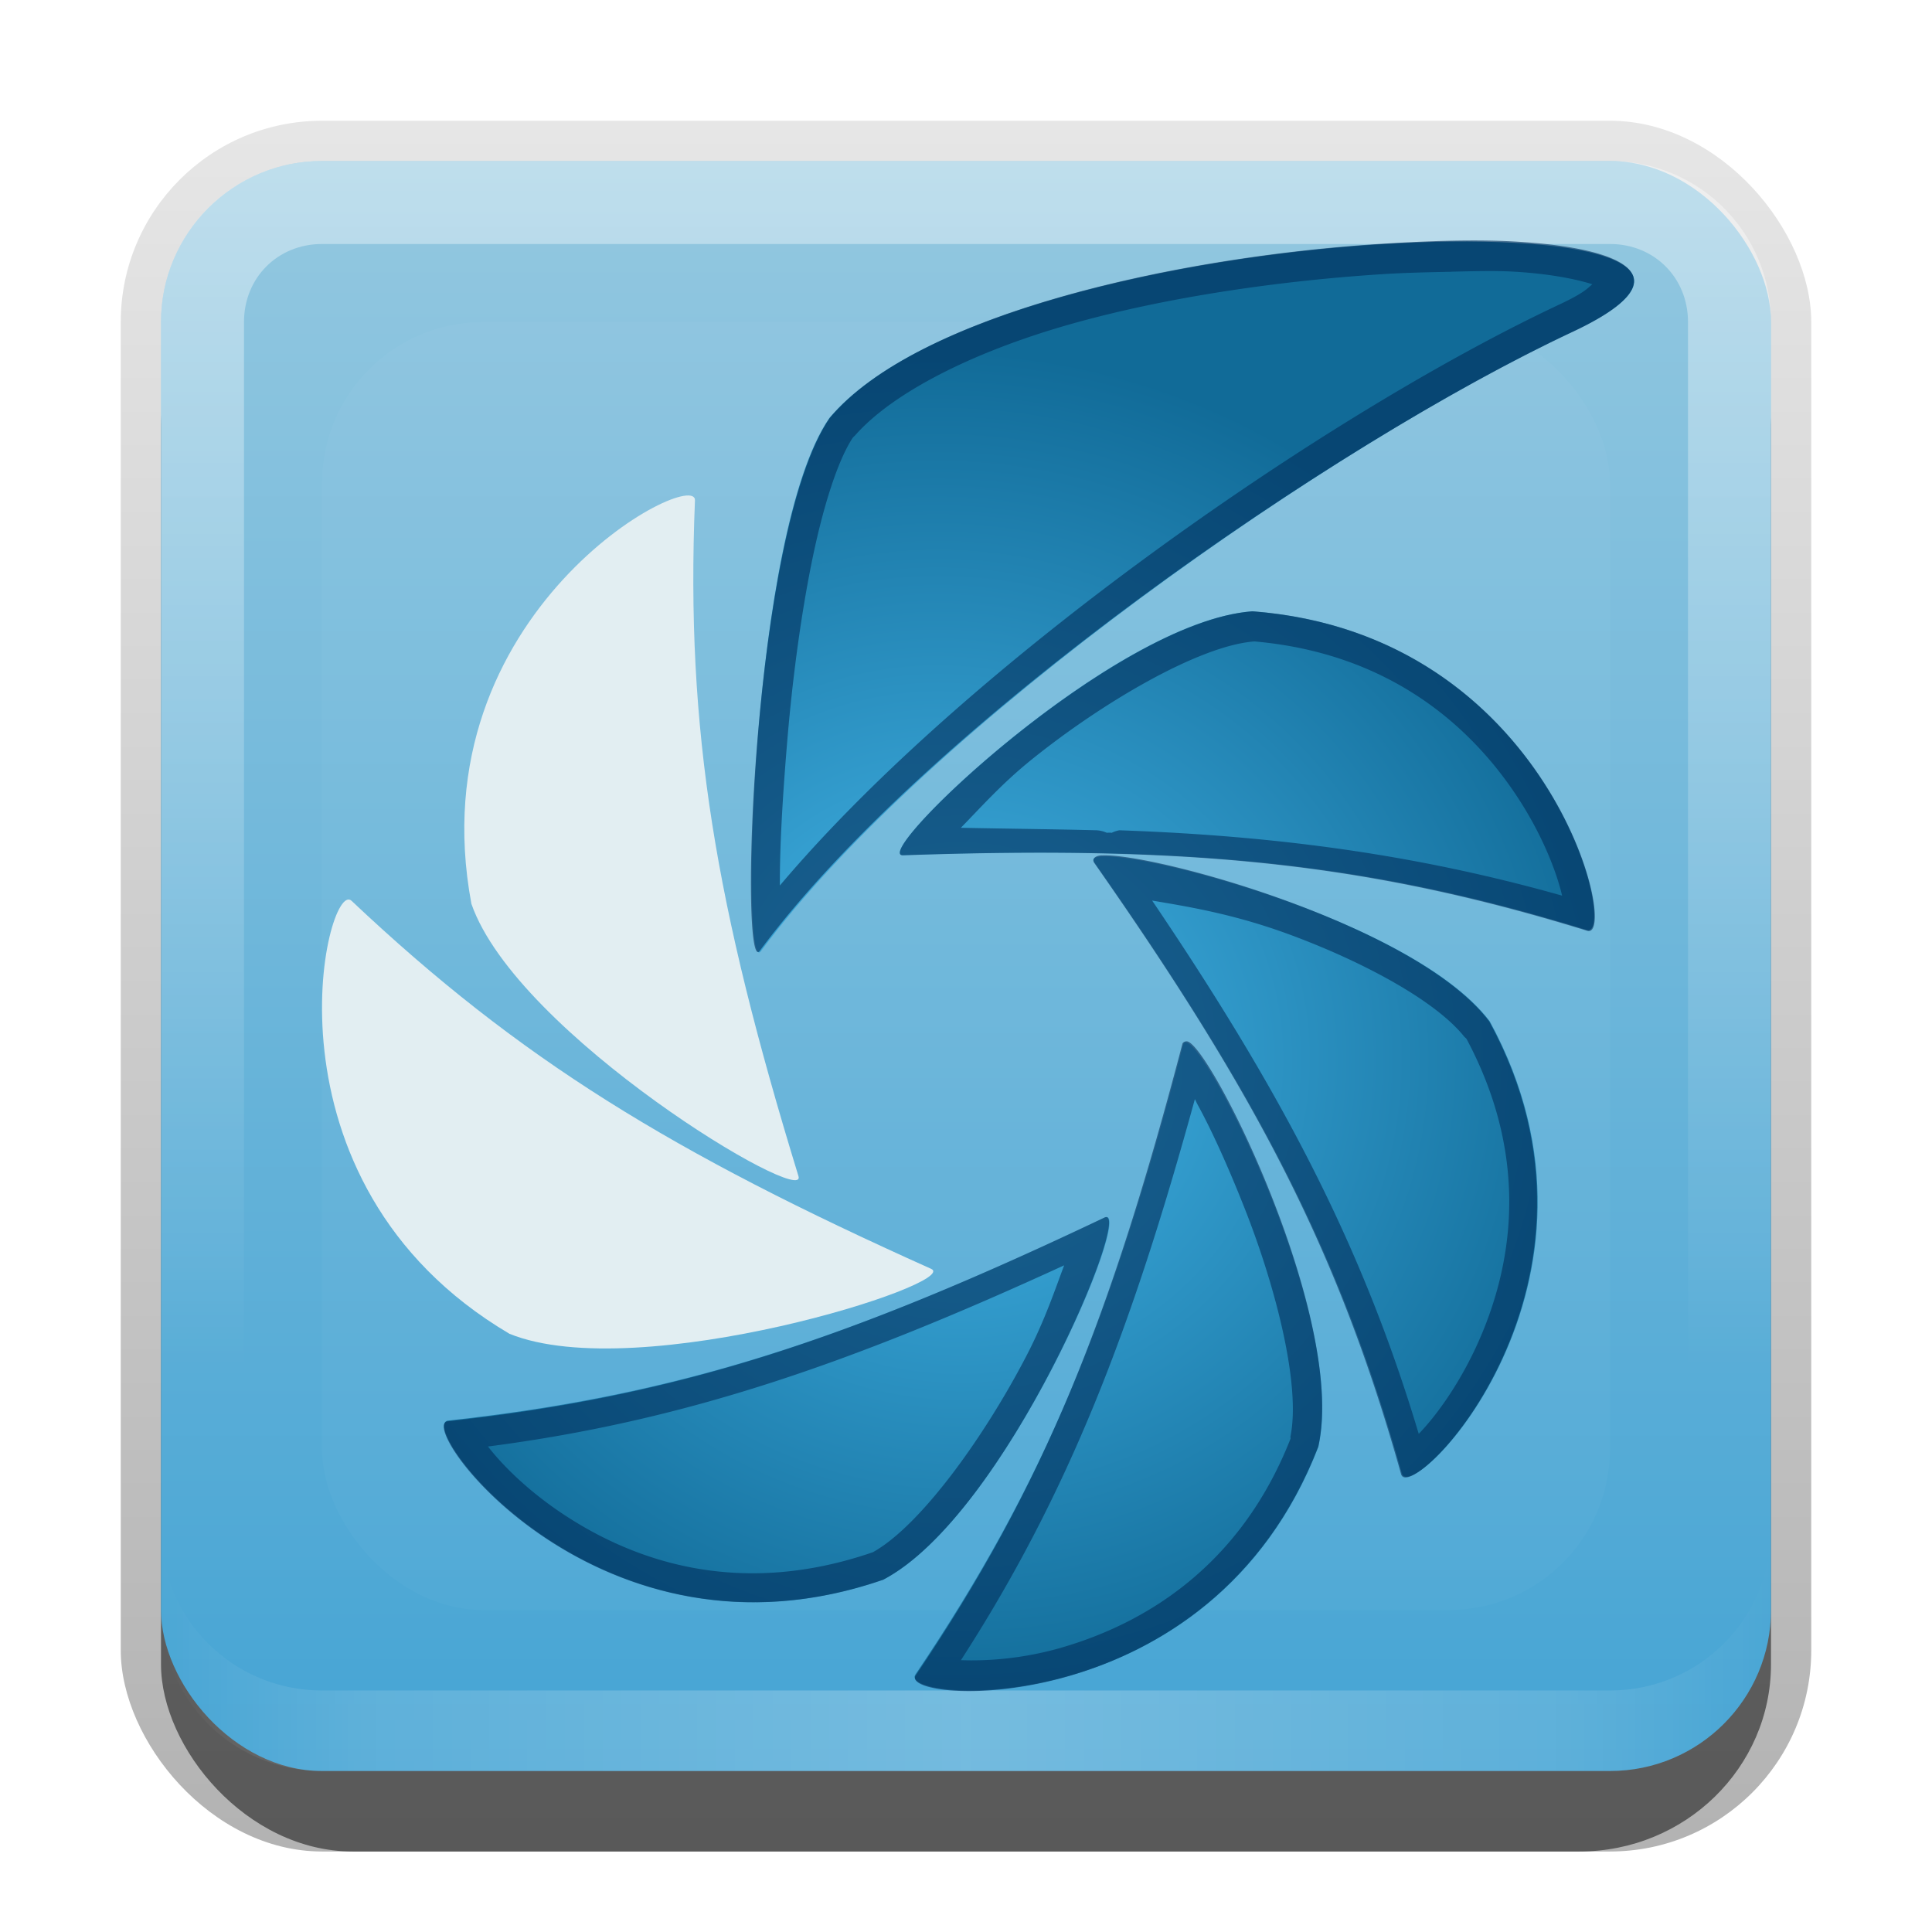 <?xml version="1.0" encoding="UTF-8" standalone="no"?>
<!-- Created with Inkscape (http://www.inkscape.org/) -->

<svg
   xmlns:dc="http://purl.org/dc/elements/1.1/"
   xmlns:cc="http://creativecommons.org/ns#"
   xmlns:rdf="http://www.w3.org/1999/02/22-rdf-syntax-ns#"
   xmlns:svg="http://www.w3.org/2000/svg"
   xmlns="http://www.w3.org/2000/svg"
   xmlns:xlink="http://www.w3.org/1999/xlink"
   xmlns:sodipodi="http://sodipodi.sourceforge.net/DTD/sodipodi-0.dtd"
   xmlns:inkscape="http://www.inkscape.org/namespaces/inkscape"
   width="24"
   height="24"
   id="svg2"
   sodipodi:version="0.32"
   inkscape:version="0.48.0 r9654"
   version="1.0"
   sodipodi:docname="shutter.svg"
   inkscape:output_extension="org.inkscape.output.svg.inkscape"
   style="display:inline">
  <defs
     id="defs4">
    <linearGradient
       inkscape:collect="always"
       id="linearGradient3327">
      <stop
         style="stop-color:#000000;stop-opacity:1;"
         offset="0"
         id="stop3330" />
      <stop
         style="stop-color:#000000;stop-opacity:0;"
         offset="1"
         id="stop3333" />
    </linearGradient>
    <linearGradient
       inkscape:collect="always"
       xlink:href="#linearGradient3327"
       id="linearGradient3335"
       x1="11.375"
       y1="22"
       x2="11.375"
       y2="-9.817"
       gradientUnits="userSpaceOnUse" />
    <linearGradient
       inkscape:collect="always"
       xlink:href="#linearGradient4068"
       id="linearGradient3181"
       x1="-3.061"
       y1="27.258"
       x2="-3.061"
       y2="7.254"
       gradientUnits="userSpaceOnUse"
       gradientTransform="translate(12.119,-7.258)" />
    <inkscape:perspective
       sodipodi:type="inkscape:persp3d"
       inkscape:vp_x="0 : 11 : 1"
       inkscape:vp_y="0 : 1000 : 0"
       inkscape:vp_z="22 : 11 : 1"
       inkscape:persp3d-origin="11 : 7.3333333 : 1"
       id="perspective2531" />
    <linearGradient
       id="ButtonShadow"
       gradientTransform="scale(0.988,1.012)"
       x1="9.355"
       y1="21.743"
       x2="9.355"
       y2="0.494"
       gradientUnits="userSpaceOnUse">
      <stop
         id="stop3277"
         offset="0"
         style="stop-color:#000000;stop-opacity:0.706;" />
      <stop
         id="stop3279"
         offset="1"
         style="stop-color:#000000;stop-opacity:0.157;" />
    </linearGradient>
    <linearGradient
       inkscape:collect="always"
       id="linearGradient3232">
      <stop
         style="stop-color:#000000;stop-opacity:1;"
         offset="0"
         id="stop3234" />
      <stop
         style="stop-color:#000000;stop-opacity:0;"
         offset="1"
         id="stop3236" />
    </linearGradient>
    <linearGradient
       gradientUnits="userSpaceOnUse"
       y2="-6"
       x2="11"
       y1="14.806"
       x1="11"
       id="linearGradient3221"
       xlink:href="#linearGradient3232"
       inkscape:collect="always" />
    <linearGradient
       id="ButtonColor"
       x1="10.32"
       y1="21"
       x2="10.32"
       y2="0.999"
       gradientUnits="userSpaceOnUse">
      <stop
         style="stop-color:#29669f;stop-opacity:1;"
         offset="0"
         id="stop3189" />
      <stop
         style="stop-color:#88b6e0;stop-opacity:1;"
         offset="1"
         id="stop3191" />
    </linearGradient>
    <linearGradient
       inkscape:collect="always"
       xlink:href="#ButtonShadow"
       id="linearGradient38042"
       gradientUnits="userSpaceOnUse"
       gradientTransform="scale(0.988,1.012)"
       x1="9.355"
       y1="21.743"
       x2="9.355"
       y2="0.494" />
    <filter
       inkscape:collect="always"
       id="filter3194"
       x="-0.18"
       width="1.36"
       y="-0.18"
       height="1.36"
       color-interpolation-filters="sRGB">
      <feGaussianBlur
         inkscape:collect="always"
         stdDeviation="1.2"
         id="feGaussianBlur3196" />
    </filter>
    <clipPath
       clipPathUnits="userSpaceOnUse"
       id="clipPath2849">
      <rect
         ry="2"
         rx="2"
         y="1"
         x="1"
         height="20"
         width="20"
         id="rect2851"
         style="fill:#ffffff;fill-opacity:1;fill-rule:evenodd;stroke:none;display:inline" />
    </clipPath>
    <inkscape:perspective
       id="perspective3772"
       inkscape:persp3d-origin="0.5 : 0.33333333 : 1"
       inkscape:vp_z="1 : 0.5 : 1"
       inkscape:vp_y="0 : 1000 : 0"
       inkscape:vp_x="0 : 0.5 : 1"
       sodipodi:type="inkscape:persp3d" />
    <linearGradient
       inkscape:collect="always"
       xlink:href="#linearGradient4068"
       id="linearGradient3617"
       gradientUnits="userSpaceOnUse"
       x1="48"
       y1="90"
       x2="48"
       y2="5.988" />
    <linearGradient
       id="linearGradient4068">
      <stop
         id="stop4070"
         offset="0"
         style="stop-color:#45a4d4;stop-opacity:1;" />
      <stop
         id="stop4072"
         offset="1"
         style="stop-color:#94c8e0;stop-opacity:1;" />
    </linearGradient>
    <linearGradient
       gradientTransform="translate(-86,-40)"
       y2="5.988"
       x2="48"
       y1="90"
       x1="48"
       gradientUnits="userSpaceOnUse"
       id="linearGradient3781"
       xlink:href="#linearGradient4068"
       inkscape:collect="always" />
    <inkscape:perspective
       id="perspective3791"
       inkscape:persp3d-origin="0.5 : 0.33333333 : 1"
       inkscape:vp_z="1 : 0.5 : 1"
       inkscape:vp_y="0 : 1000 : 0"
       inkscape:vp_x="0 : 0.5 : 1"
       sodipodi:type="inkscape:persp3d" />
    <radialGradient
       inkscape:collect="always"
       xlink:href="#linearGradient6793"
       id="radialGradient4113"
       gradientUnits="userSpaceOnUse"
       gradientTransform="matrix(-0.038,0,0,0.037,25.362,2.239)"
       cx="353.628"
       cy="241.049"
       fx="353.628"
       fy="241.049"
       r="220.119" />
    <linearGradient
       id="linearGradient6793">
      <stop
         offset="0"
         style="stop-color:#44b5e8;stop-opacity:1"
         id="stop6795" />
      <stop
         offset="1"
         style="stop-color:#116b98;stop-opacity:1"
         id="stop6797" />
    </linearGradient>
    <radialGradient
       inkscape:collect="always"
       xlink:href="#linearGradient6793"
       id="radialGradient4111"
       gradientUnits="userSpaceOnUse"
       gradientTransform="matrix(-0.038,0,0,0.037,25.362,2.239)"
       cx="353.628"
       cy="241.049"
       fx="353.628"
       fy="241.049"
       r="220.119" />
    <linearGradient
       id="linearGradient3800">
      <stop
         offset="0"
         style="stop-color:#44b5e8;stop-opacity:1"
         id="stop3802" />
      <stop
         offset="1"
         style="stop-color:#116b98;stop-opacity:1"
         id="stop3804" />
    </linearGradient>
    <radialGradient
       inkscape:collect="always"
       xlink:href="#linearGradient6793"
       id="radialGradient4109"
       gradientUnits="userSpaceOnUse"
       gradientTransform="matrix(-0.038,0,0,0.037,25.362,2.239)"
       cx="353.628"
       cy="241.049"
       fx="353.628"
       fy="241.049"
       r="220.119" />
    <linearGradient
       id="linearGradient3807">
      <stop
         offset="0"
         style="stop-color:#44b5e8;stop-opacity:1"
         id="stop3809" />
      <stop
         offset="1"
         style="stop-color:#116b98;stop-opacity:1"
         id="stop3811" />
    </linearGradient>
    <radialGradient
       inkscape:collect="always"
       xlink:href="#linearGradient6793"
       id="radialGradient4107"
       gradientUnits="userSpaceOnUse"
       gradientTransform="matrix(-0.038,-0.002,-0.002,0.037,25.582,2.293)"
       cx="353.628"
       cy="241.049"
       fx="353.628"
       fy="241.049"
       r="220.119" />
    <linearGradient
       id="linearGradient3814">
      <stop
         offset="0"
         style="stop-color:#44b5e8;stop-opacity:1"
         id="stop3816" />
      <stop
         offset="1"
         style="stop-color:#116b98;stop-opacity:1"
         id="stop3818" />
    </linearGradient>
    <radialGradient
       inkscape:collect="always"
       xlink:href="#linearGradient6793"
       id="radialGradient4105"
       gradientUnits="userSpaceOnUse"
       gradientTransform="matrix(-0.14,0,0,0.137,186.634,20.543)"
       cx="353.628"
       cy="241.049"
       fx="353.628"
       fy="241.049"
       r="220.119" />
    <linearGradient
       id="linearGradient3821">
      <stop
         offset="0"
         style="stop-color:#44b5e8;stop-opacity:1"
         id="stop3823" />
      <stop
         offset="1"
         style="stop-color:#116b98;stop-opacity:1"
         id="stop3825" />
    </linearGradient>
    <radialGradient
       r="220.119"
       fy="241.049"
       fx="353.628"
       cy="241.049"
       cx="353.628"
       gradientTransform="matrix(-0.038,0,0,0.037,25.362,2.239)"
       gradientUnits="userSpaceOnUse"
       id="radialGradient3834"
       xlink:href="#linearGradient6793"
       inkscape:collect="always" />
    <radialGradient
       inkscape:collect="always"
       xlink:href="#linearGradient6793"
       id="radialGradient3732"
       gradientUnits="userSpaceOnUse"
       gradientTransform="matrix(-0.038,0,0,0.037,25.362,4.239)"
       cx="353.628"
       cy="241.049"
       fx="353.628"
       fy="241.049"
       r="220.119" />
    <inkscape:perspective
       id="perspective3844"
       inkscape:persp3d-origin="0.5 : 0.33333333 : 1"
       inkscape:vp_z="1 : 0.5 : 1"
       inkscape:vp_y="0 : 1000 : 0"
       inkscape:vp_x="0 : 0.5 : 1"
       sodipodi:type="inkscape:persp3d" />
    <filter
       color-interpolation-filters="sRGB"
       height="1.311"
       y="-0.155"
       width="1.144"
       x="-0.072"
       id="filter3985">
      <feGaussianBlur
         id="feGaussianBlur3987"
         stdDeviation="6.78"
         inkscape:collect="always" />
    </filter>
    <filter
       color-interpolation-filters="sRGB"
       id="filter3989">
      <feGaussianBlur
         id="feGaussianBlur3991"
         stdDeviation="6.78"
         inkscape:collect="always" />
    </filter>
    <filter
       color-interpolation-filters="sRGB"
       height="1.145"
       y="-0.072"
       width="1.298"
       x="-0.149"
       id="filter3993">
      <feGaussianBlur
         id="feGaussianBlur3995"
         stdDeviation="6.78"
         inkscape:collect="always" />
    </filter>
    <filter
       color-interpolation-filters="sRGB"
       height="1.221"
       y="-0.11"
       width="1.163"
       x="-0.082"
       id="filter3997">
      <feGaussianBlur
         id="feGaussianBlur3999"
         stdDeviation="6.78"
         inkscape:collect="always" />
    </filter>
    <filter
       color-interpolation-filters="sRGB"
       height="1.257"
       y="-0.129"
       width="1.15"
       x="-0.075"
       id="filter4001">
      <feGaussianBlur
         id="feGaussianBlur4003"
         stdDeviation="6.78"
         inkscape:collect="always" />
    </filter>
    <filter
       color-interpolation-filters="sRGB"
       height="1.153"
       y="-0.076"
       width="1.245"
       x="-0.122"
       id="filter4005">
      <feGaussianBlur
         id="feGaussianBlur4007"
         stdDeviation="6.78"
         inkscape:collect="always" />
    </filter>
    <filter
       color-interpolation-filters="sRGB"
       height="1.16"
       y="-0.08"
       width="1.224"
       x="-0.112"
       id="filter4009">
      <feGaussianBlur
         id="feGaussianBlur4011"
         stdDeviation="6.78"
         inkscape:collect="always" />
    </filter>
    <radialGradient
       gradientTransform="matrix(-1,0,0,0.988,582.034,46.933)"
       gradientUnits="userSpaceOnUse"
       xlink:href="#linearGradient6793-4"
       id="radialGradient2607"
       fy="241.049"
       fx="353.628"
       r="220.119"
       cy="241.049"
       cx="353.628" />
    <linearGradient
       id="linearGradient6793-4">
      <stop
         offset="0"
         style="stop-color:#44b5e8;stop-opacity:1"
         id="stop6795-0" />
      <stop
         offset="1"
         style="stop-color:#116b98;stop-opacity:1"
         id="stop6797-7" />
    </linearGradient>
    <radialGradient
       gradientTransform="matrix(-0.999,-0.041,-0.04,0.987,587.796,48.361)"
       gradientUnits="userSpaceOnUse"
       xlink:href="#linearGradient6793-4"
       id="radialGradient2609"
       fy="241.049"
       fx="353.628"
       r="220.119"
       cy="241.049"
       cx="353.628" />
    <linearGradient
       id="linearGradient3867">
      <stop
         offset="0"
         style="stop-color:#44b5e8;stop-opacity:1"
         id="stop3869" />
      <stop
         offset="1"
         style="stop-color:#116b98;stop-opacity:1"
         id="stop3871" />
    </linearGradient>
    <radialGradient
       gradientTransform="matrix(-1,0,0,0.988,582.034,46.933)"
       gradientUnits="userSpaceOnUse"
       xlink:href="#linearGradient6793-4"
       id="radialGradient2611"
       fy="241.049"
       fx="353.628"
       r="220.119"
       cy="241.049"
       cx="353.628" />
    <linearGradient
       id="linearGradient3874">
      <stop
         offset="0"
         style="stop-color:#44b5e8;stop-opacity:1"
         id="stop3876" />
      <stop
         offset="1"
         style="stop-color:#116b98;stop-opacity:1"
         id="stop3878" />
    </linearGradient>
    <radialGradient
       gradientTransform="matrix(-1,0,0,0.988,582.034,46.933)"
       gradientUnits="userSpaceOnUse"
       xlink:href="#linearGradient6793-4"
       id="radialGradient2613"
       fy="241.049"
       fx="353.628"
       r="220.119"
       cy="241.049"
       cx="353.628" />
    <linearGradient
       id="linearGradient3881">
      <stop
         offset="0"
         style="stop-color:#44b5e8;stop-opacity:1"
         id="stop3883" />
      <stop
         offset="1"
         style="stop-color:#116b98;stop-opacity:1"
         id="stop3885" />
    </linearGradient>
    <radialGradient
       gradientTransform="matrix(-1,0,0,0.988,582.034,46.933)"
       gradientUnits="userSpaceOnUse"
       xlink:href="#linearGradient6793-4"
       id="radialGradient2615"
       fy="241.049"
       fx="353.628"
       r="220.119"
       cy="241.049"
       cx="353.628" />
    <linearGradient
       id="linearGradient3888">
      <stop
         offset="0"
         style="stop-color:#44b5e8;stop-opacity:1"
         id="stop3890" />
      <stop
         offset="1"
         style="stop-color:#116b98;stop-opacity:1"
         id="stop3892" />
    </linearGradient>
    <filter
       color-interpolation-filters="sRGB"
       id="filter3383">
      <feBlend
         id="feBlend3385"
         in2="BackgroundImage"
         mode="multiply"
         inkscape:collect="always" />
    </filter>
    <radialGradient
       gradientTransform="matrix(-0.999,-0.041,-0.04,0.987,587.796,48.361)"
       gradientUnits="userSpaceOnUse"
       xlink:href="#linearGradient6793-4"
       id="radialGradient2617"
       fy="241.049"
       fx="353.628"
       r="220.119"
       cy="241.049"
       cx="353.628" />
    <linearGradient
       id="linearGradient3897">
      <stop
         offset="0"
         style="stop-color:#44b5e8;stop-opacity:1"
         id="stop3899" />
      <stop
         offset="1"
         style="stop-color:#116b98;stop-opacity:1"
         id="stop3901" />
    </linearGradient>
    <radialGradient
       gradientTransform="matrix(-1,0,0,0.988,582.034,46.933)"
       gradientUnits="userSpaceOnUse"
       xlink:href="#linearGradient6793-4"
       id="radialGradient2619"
       fy="241.049"
       fx="353.628"
       r="220.119"
       cy="241.049"
       cx="353.628" />
    <linearGradient
       id="linearGradient3904">
      <stop
         offset="0"
         style="stop-color:#44b5e8;stop-opacity:1"
         id="stop3906" />
      <stop
         offset="1"
         style="stop-color:#116b98;stop-opacity:1"
         id="stop3908" />
    </linearGradient>
    <radialGradient
       gradientTransform="matrix(-1,0,0,0.988,582.034,46.933)"
       gradientUnits="userSpaceOnUse"
       xlink:href="#linearGradient6793-4"
       id="radialGradient2621"
       fy="241.049"
       fx="353.628"
       r="220.119"
       cy="241.049"
       cx="353.628" />
    <linearGradient
       id="linearGradient3911">
      <stop
         offset="0"
         style="stop-color:#44b5e8;stop-opacity:1"
         id="stop3913" />
      <stop
         offset="1"
         style="stop-color:#116b98;stop-opacity:1"
         id="stop3915" />
    </linearGradient>
    <radialGradient
       gradientTransform="matrix(-1,0,0,0.988,582.034,46.933)"
       gradientUnits="userSpaceOnUse"
       xlink:href="#linearGradient6793-4"
       id="radialGradient2623"
       fy="241.049"
       fx="353.628"
       r="220.119"
       cy="241.049"
       cx="353.628" />
    <linearGradient
       id="linearGradient3918">
      <stop
         offset="0"
         style="stop-color:#44b5e8;stop-opacity:1"
         id="stop3920" />
      <stop
         offset="1"
         style="stop-color:#116b98;stop-opacity:1"
         id="stop3922" />
    </linearGradient>
    <radialGradient
       gradientTransform="matrix(-1,0,0,0.988,582.034,46.933)"
       gradientUnits="userSpaceOnUse"
       xlink:href="#linearGradient6793-4"
       id="radialGradient2625"
       fy="241.049"
       fx="353.628"
       r="220.119"
       cy="241.049"
       cx="353.628" />
    <linearGradient
       id="linearGradient3925">
      <stop
         offset="0"
         style="stop-color:#44b5e8;stop-opacity:1"
         id="stop3927" />
      <stop
         offset="1"
         style="stop-color:#116b98;stop-opacity:1"
         id="stop3929" />
    </linearGradient>
    <radialGradient
       inkscape:collect="always"
       xlink:href="#linearGradient6793"
       id="radialGradient3919"
       gradientUnits="userSpaceOnUse"
       gradientTransform="matrix(-0.038,0,0,0.037,25.362,4.239)"
       cx="353.628"
       cy="241.049"
       fx="353.628"
       fy="241.049"
       r="220.119" />
    <filter
       inkscape:collect="always"
       id="filter3924">
      <feGaussianBlur
         inkscape:collect="always"
         stdDeviation="0.343"
         id="feGaussianBlur3926" />
    </filter>
    <radialGradient
       inkscape:collect="always"
       xlink:href="#linearGradient6793"
       id="radialGradient3938"
       gradientUnits="userSpaceOnUse"
       gradientTransform="matrix(-0.038,0,0,0.037,25.362,4.239)"
       cx="353.628"
       cy="241.049"
       fx="353.628"
       fy="241.049"
       r="220.119" />
    <linearGradient
       y2="16"
       x2="10"
       y1="1"
       x1="10"
       gradientUnits="userSpaceOnUse"
       id="linearGradient3078"
       xlink:href="#linearGradient3823"
       inkscape:collect="always"
       gradientTransform="translate(1,-1)" />
    <linearGradient
       id="linearGradient3823">
      <stop
         id="stop3825-7"
         offset="0"
         style="stop-color:#ffffff;stop-opacity:1;" />
      <stop
         id="stop3829"
         offset="1"
         style="stop-color:#ffffff;stop-opacity:0;" />
    </linearGradient>
    <linearGradient
       inkscape:collect="always"
       xlink:href="#linearGradient3831"
       id="linearGradient3845"
       x1="11"
       y1="19.5"
       x2="21"
       y2="19.5"
       gradientUnits="userSpaceOnUse"
       spreadMethod="reflect"
       gradientTransform="translate(1,-1)" />
    <linearGradient
       id="linearGradient3831">
      <stop
         style="stop-color:#ffffff;stop-opacity:1;"
         offset="0"
         id="stop3833" />
      <stop
         id="stop3821"
         offset="0.75"
         style="stop-color:#ffffff;stop-opacity:0.498;" />
      <stop
         style="stop-color:#ffffff;stop-opacity:0;"
         offset="1"
         id="stop3835" />
    </linearGradient>
    <linearGradient
       y2="16"
       x2="10"
       y1="1"
       x1="10"
       gradientTransform="translate(1,-1)"
       gradientUnits="userSpaceOnUse"
       id="linearGradient4007"
       xlink:href="#linearGradient3823"
       inkscape:collect="always" />
  </defs>
  <sodipodi:namedview
     id="base"
     pagecolor="#ffffff"
     bordercolor="#e7e7e7"
     borderopacity="1"
     inkscape:pageopacity="0.0"
     inkscape:pageshadow="2"
     inkscape:zoom="17.261742"
     inkscape:cx="-12.297012"
     inkscape:cy="6.7043284"
     inkscape:document-units="px"
     inkscape:current-layer="layer1"
     showgrid="true"
     inkscape:showpageshadow="false"
     showguides="false"
     inkscape:guide-bbox="true"
     inkscape:window-width="1920"
     inkscape:window-height="1026"
     inkscape:window-x="0"
     inkscape:window-y="25"
     inkscape:window-maximized="1">
    <sodipodi:guide
       orientation="1,0"
       position="0,112"
       id="guide2383" />
    <sodipodi:guide
       orientation="0,1"
       position="26.278,128"
       id="guide2385" />
    <sodipodi:guide
       orientation="1,0"
       position="128,54.082"
       id="guide2387" />
    <sodipodi:guide
       orientation="0,1"
       position="78.156,0"
       id="guide2389" />
    <sodipodi:guide
       orientation="0,1"
       position="60.864,64.085"
       id="guide2391" />
    <inkscape:grid
       type="xygrid"
       id="grid3672"
       visible="true"
       enabled="true"
       empspacing="8"
       snapvisiblegridlinesonly="true" />
  </sodipodi:namedview>
  <g
     inkscape:label="Button"
     inkscape:groupmode="layer"
     id="layer1"
     transform="translate(0,2)">
    <g
       style="display:inline"
       id="g3337"
       transform="translate(1,-1)">
      <rect
         ry="2.5"
         rx="2.5"
         y="0.5"
         x="0.5"
         height="21.5"
         width="21"
         id="rect3371"
         style="opacity:0.3;fill:url(#linearGradient3335);fill-opacity:1;stroke:none;display:inline" />
      <rect
         style="opacity:0.5;fill:#000000;fill-opacity:1;stroke:none;display:inline"
         id="rect2553"
         width="20"
         height="20"
         x="1"
         y="2"
         rx="2.381"
         ry="2.326" />
    </g>
    <rect
       style="fill:url(#linearGradient3181);fill-opacity:1;fill-rule:evenodd;stroke:none;display:inline"
       id="rect3173"
       width="20"
       height="20"
       x="2"
       y="0"
       rx="2"
       ry="2" />
    <path
       style="opacity:0.4;fill:url(#linearGradient4007);fill-opacity:1;fill-rule:evenodd;stroke:none;display:inline"
       d="M 4,0 C 2.892,0 2,0.892 2,2 l 0,16 c 0,1.108 0.892,2 2,2 l 16,0 c 1.108,0 2,-0.892 2,-2 L 22,2 C 22,0.892 21.108,0 20,0 L 4,0 z m 0,1.031 16,0 c 0.55,0 0.969,0.419 0.969,0.969 l 0,16 c 0,0.55 -0.419,0.969 -0.969,0.969 l -16,0 C 3.45,18.969 3.031,18.55 3.031,18 l 0,-16 C 3.031,1.45 3.45,1.031 4,1.031 z"
       id="rect3050"
       inkscape:connector-curvature="0" />
    <path
       id="path3235"
       d="M 4,20 C 2.892,20 2,19.108 2,18 l 0,-1 c 0,1.108 0.892,2 2,2 l 16,0 c 1.108,0 2,-0.892 2,-2 l 0,1 c 0,1.108 -0.892,2 -2,2 L 4,20 z"
       style="opacity:0.25;fill:url(#linearGradient3845);fill-opacity:1;fill-rule:evenodd;stroke:none;display:inline"
       inkscape:connector-curvature="0" />
  </g>
  <g
     inkscape:groupmode="layer"
     id="layer2"
     inkscape:label="Highlight"
     transform="translate(0,2)"
     sodipodi:insensitive="true">
    <rect
       style="opacity:0.15;fill:#ffffff;fill-opacity:1;fill-rule:nonzero;stroke:none;display:inline;filter:url(#filter3194)"
       id="rect2410"
       width="16"
       height="16"
       x="3"
       y="3"
       rx="2"
       ry="2"
       clip-path="url(#clipPath2849)"
       transform="translate(1,-1)" />
  </g>
  <g
     inkscape:groupmode="layer"
     id="layer3"
     inkscape:label="Symbol"
     transform="translate(0,2)"
     sodipodi:insensitive="true">
    <path
       style="opacity:0.6;fill:#000000;fill-opacity:1;fill-rule:nonzero;stroke:none;stroke-width:25;marker-mid:none;filter:url(#filter3924)"
       d="m 47.125,1.524 c -2.496,0.16 -5.719,0.86 -6.812,2.156 -0.982,1.418 -1.128,6.967 -0.875,6.625 2.089,-2.817 7.107,-6.287 10.094,-7.688 1.846,-0.866 0.09,-1.254 -2.406,-1.094 z m -8.625,3.125 c -0.644,0.109 -3.252,1.876 -2.656,5.062 0.566,1.627 4.187,3.812 4.062,3.406 C 38.877,9.758 38.509,7.576 38.625,4.711 38.627,4.658 38.592,4.633 38.5,4.649 z m 7.062,1.438 c -1.727,0.124 -4.771,3.046 -4.344,3.031 3.531,-0.122 5.745,0.087 8.5,0.938 0.408,0.126 -0.441,-3.684 -4.156,-3.969 z m -1.875,3.031 c -0.091,0.005 -0.124,0.05 -0.094,0.094 2.019,2.882 3.036,4.832 3.812,7.594 0.115,0.409 2.869,-2.368 1.094,-5.625 C 47.588,9.977 44.326,9.085 43.688,9.117 z m -9.375,0.562 c -0.346,0.181 -0.973,3.602 2.031,5.375 1.604,0.649 5.608,-0.638 5.219,-0.812 -3.221,-1.445 -5.096,-2.587 -7.188,-4.563 -0.019,-0.018 -0.039,-0.012 -0.062,0 z M 44.75,11.43 c -0.02,-0.005 -0.056,0.006 -0.062,0.031 -0.892,3.398 -1.705,5.463 -3.312,7.844 -0.238,0.353 3.663,0.613 5,-2.844 0.351,-1.575 -1.324,-4.954 -1.625,-5.031 z m -1.031,2.188 c -3.188,1.515 -5.289,2.216 -8.156,2.531 -0.425,0.047 1.886,3.184 5.406,1.969 1.533,-0.8 3.135,-4.683 2.75,-4.5 z"
       id="path3905"
       inkscape:connector-curvature="0" />
    <path
       d="m 15.556,5.594 c -1.727,0.124 -4.763,3.044 -4.337,3.029 3.531,-0.122 5.737,0.08 8.492,0.93 C 20.119,9.679 19.271,5.879 15.556,5.594 z"
       id="path4091"
       style="fill:url(#radialGradient3834);fill-opacity:1;fill-rule:nonzero;stroke:none;stroke-width:25;marker-mid:none"
       inkscape:connector-curvature="0" />
    <path
       d="M 10.303,3.193 C 9.321,4.611 9.197,10.159 9.451,9.817 11.54,7.001 16.548,3.522 19.534,2.121 c 3.692,-1.731 -7.045,-1.52 -9.231,1.072 z"
       id="path4093"
       style="fill:url(#radialGradient4107);fill-opacity:1;fill-rule:nonzero;stroke:#000000;stroke-width:0;stroke-linecap:butt;stroke-linejoin:round;stroke-miterlimit:4;stroke-opacity:1;stroke-dasharray:none;stroke-dashoffset:1;marker-mid:none"
       inkscape:connector-curvature="0" />
    <path
       d="m 5.856,9.228 c 0.566,1.627 4.187,3.789 4.063,3.383 C 8.889,9.252 8.517,7.081 8.633,4.216 8.65,3.792 5.175,5.586 5.856,9.228 z"
       id="path4095"
       style="fill:#e2eef2;fill-opacity:1;fill-rule:nonzero;stroke:none;stroke-width:25;marker-mid:none"
       inkscape:connector-curvature="0" />
    <path
       d="M 6.329,14.569 C 7.933,15.218 11.956,13.937 11.567,13.762 8.346,12.317 6.459,11.165 4.367,9.19 4.058,8.897 3.125,12.677 6.329,14.569 z"
       id="path4097"
       style="fill:#e2eef2;fill-opacity:1;fill-rule:nonzero;stroke:none;stroke-width:25;marker-mid:none"
       inkscape:connector-curvature="0" />
    <path
       d="m 10.969,17.625 c 1.533,-0.8 3.142,-4.683 2.756,-4.5 -3.188,1.515 -5.291,2.207 -8.158,2.522 -0.425,0.047 1.881,3.192 5.402,1.977 z"
       id="path4099"
       style="fill:url(#radialGradient4109);fill-opacity:1;fill-rule:nonzero;stroke:none;stroke-width:25;marker-mid:none"
       inkscape:connector-curvature="0" />
    <path
       d="m 16.377,15.975 c 0.375,-1.681 -1.572,-5.407 -1.68,-4.996 -0.892,3.398 -1.718,5.441 -3.325,7.822 -0.238,0.353 3.668,0.631 5.005,-2.826 z"
       id="path4101"
       style="fill:url(#radialGradient4111);fill-opacity:1;fill-rule:nonzero;stroke:none;stroke-width:25;marker-mid:none"
       inkscape:connector-curvature="0" />
    <path
       d="M 18.506,10.687 C 17.464,9.312 13.349,8.361 13.593,8.71 c 2.019,2.882 3.046,4.833 3.822,7.595 0.115,0.409 2.866,-2.361 1.091,-5.618 z"
       id="path4103"
       style="fill:url(#radialGradient4113);fill-opacity:1;fill-rule:nonzero;stroke:none;stroke-width:25;marker-mid:none"
       inkscape:connector-curvature="0" />
    <path
       style="opacity:0.6;fill:#012d5b;fill-opacity:1;fill-rule:nonzero;stroke:none;stroke-width:25;marker-mid:none"
       d="M 18.812,3 C 18.326,2.973 17.749,2.991 17.125,3.031 14.629,3.192 11.406,3.892 10.312,5.188 9.331,6.605 9.184,12.154 9.438,11.812 11.527,8.996 16.545,5.526 19.531,4.125 20.916,3.476 20.273,3.082 18.812,3 z m -0.781,0.375 c 0.279,-0.006 0.547,-0.014 0.781,0 0.441,0.026 0.765,0.092 0.969,0.156 -0.06,0.049 -0.094,0.103 -0.406,0.25 C 16.52,5.12 12.043,8.212 9.688,11 9.685,10.527 9.722,9.889 9.781,9.188 c 0.063,-0.75 0.169,-1.557 0.312,-2.25 0.14,-0.676 0.319,-1.225 0.5,-1.5 0.007,-0.009 0.023,-0.022 0.031,-0.031 0.464,-0.527 1.455,-1.033 2.656,-1.375 1.221,-0.348 2.651,-0.546 3.875,-0.625 0.306,-0.02 0.596,-0.025 0.875,-0.031 z M 15.562,7.594 c -1.727,0.124 -4.771,3.046 -4.344,3.031 3.531,-0.122 5.745,0.087 8.5,0.938 0.408,0.126 -0.441,-3.684 -4.156,-3.969 z m 0,0.375 c 0.011,9.124e-4 0.02,-9.769e-4 0.031,0 1.696,0.152 2.709,1.08 3.281,1.969 0.29,0.45 0.462,0.892 0.531,1.188 -1.826,-0.516 -3.579,-0.745 -5.5,-0.812 a 0.365,0.365 0 0 0 -0.094,0.031 0.365,0.365 0 0 0 -0.062,0 0.365,0.365 0 0 0 -0.125,-0.031 c -0.539,-0.014 -1.103,-0.019 -1.688,-0.031 0.235,-0.239 0.501,-0.542 0.875,-0.844 0.889,-0.717 2.072,-1.407 2.75,-1.469 z m -1.875,2.656 c -0.091,0.005 -0.124,0.05 -0.094,0.094 2.019,2.882 3.036,4.832 3.812,7.594 0.115,0.409 2.869,-2.368 1.094,-5.625 -0.912,-1.203 -4.174,-2.095 -4.812,-2.062 z m 0.625,0.562 c 0.439,0.075 1.026,0.166 1.75,0.438 0.889,0.333 1.769,0.807 2.125,1.25 0.007,0.009 0.025,0.022 0.031,0.031 0.803,1.505 0.567,2.848 0.125,3.812 -0.223,0.486 -0.506,0.875 -0.719,1.094 -0.702,-2.345 -1.706,-4.251 -3.312,-6.625 z m 0.438,1.75 c -0.02,-0.005 -0.056,0.006 -0.062,0.031 -0.892,3.398 -1.705,5.463 -3.312,7.844 -0.238,0.353 3.663,0.613 5,-2.844 0.351,-1.575 -1.324,-4.954 -1.625,-5.031 z m 0.094,0.719 c 0.013,0.023 0.018,0.038 0.031,0.062 0.184,0.335 0.393,0.801 0.594,1.312 0.396,1.01 0.687,2.192 0.562,2.812 -0.002,0.008 0.002,0.024 0,0.031 -0.627,1.594 -1.818,2.296 -2.844,2.594 -0.491,0.143 -0.945,0.168 -1.25,0.156 1.348,-2.087 2.126,-4.13 2.906,-6.969 z m -1.125,1.469 c -3.188,1.515 -5.289,2.216 -8.156,2.531 -0.425,0.047 1.886,3.184 5.406,1.969 1.533,-0.8 3.135,-4.683 2.75,-4.5 z m -0.5,0.594 c -0.118,0.315 -0.243,0.69 -0.469,1.125 -0.521,1.003 -1.311,2.105 -1.906,2.438 C 9.199,19.849 7.894,19.404 7,18.812 6.568,18.527 6.248,18.209 6.062,17.969 c 2.452,-0.318 4.508,-1.034 7.156,-2.25 z"
       transform="translate(0,-2)"
       id="path3928"
       inkscape:connector-curvature="0" />
  </g>
</svg>
